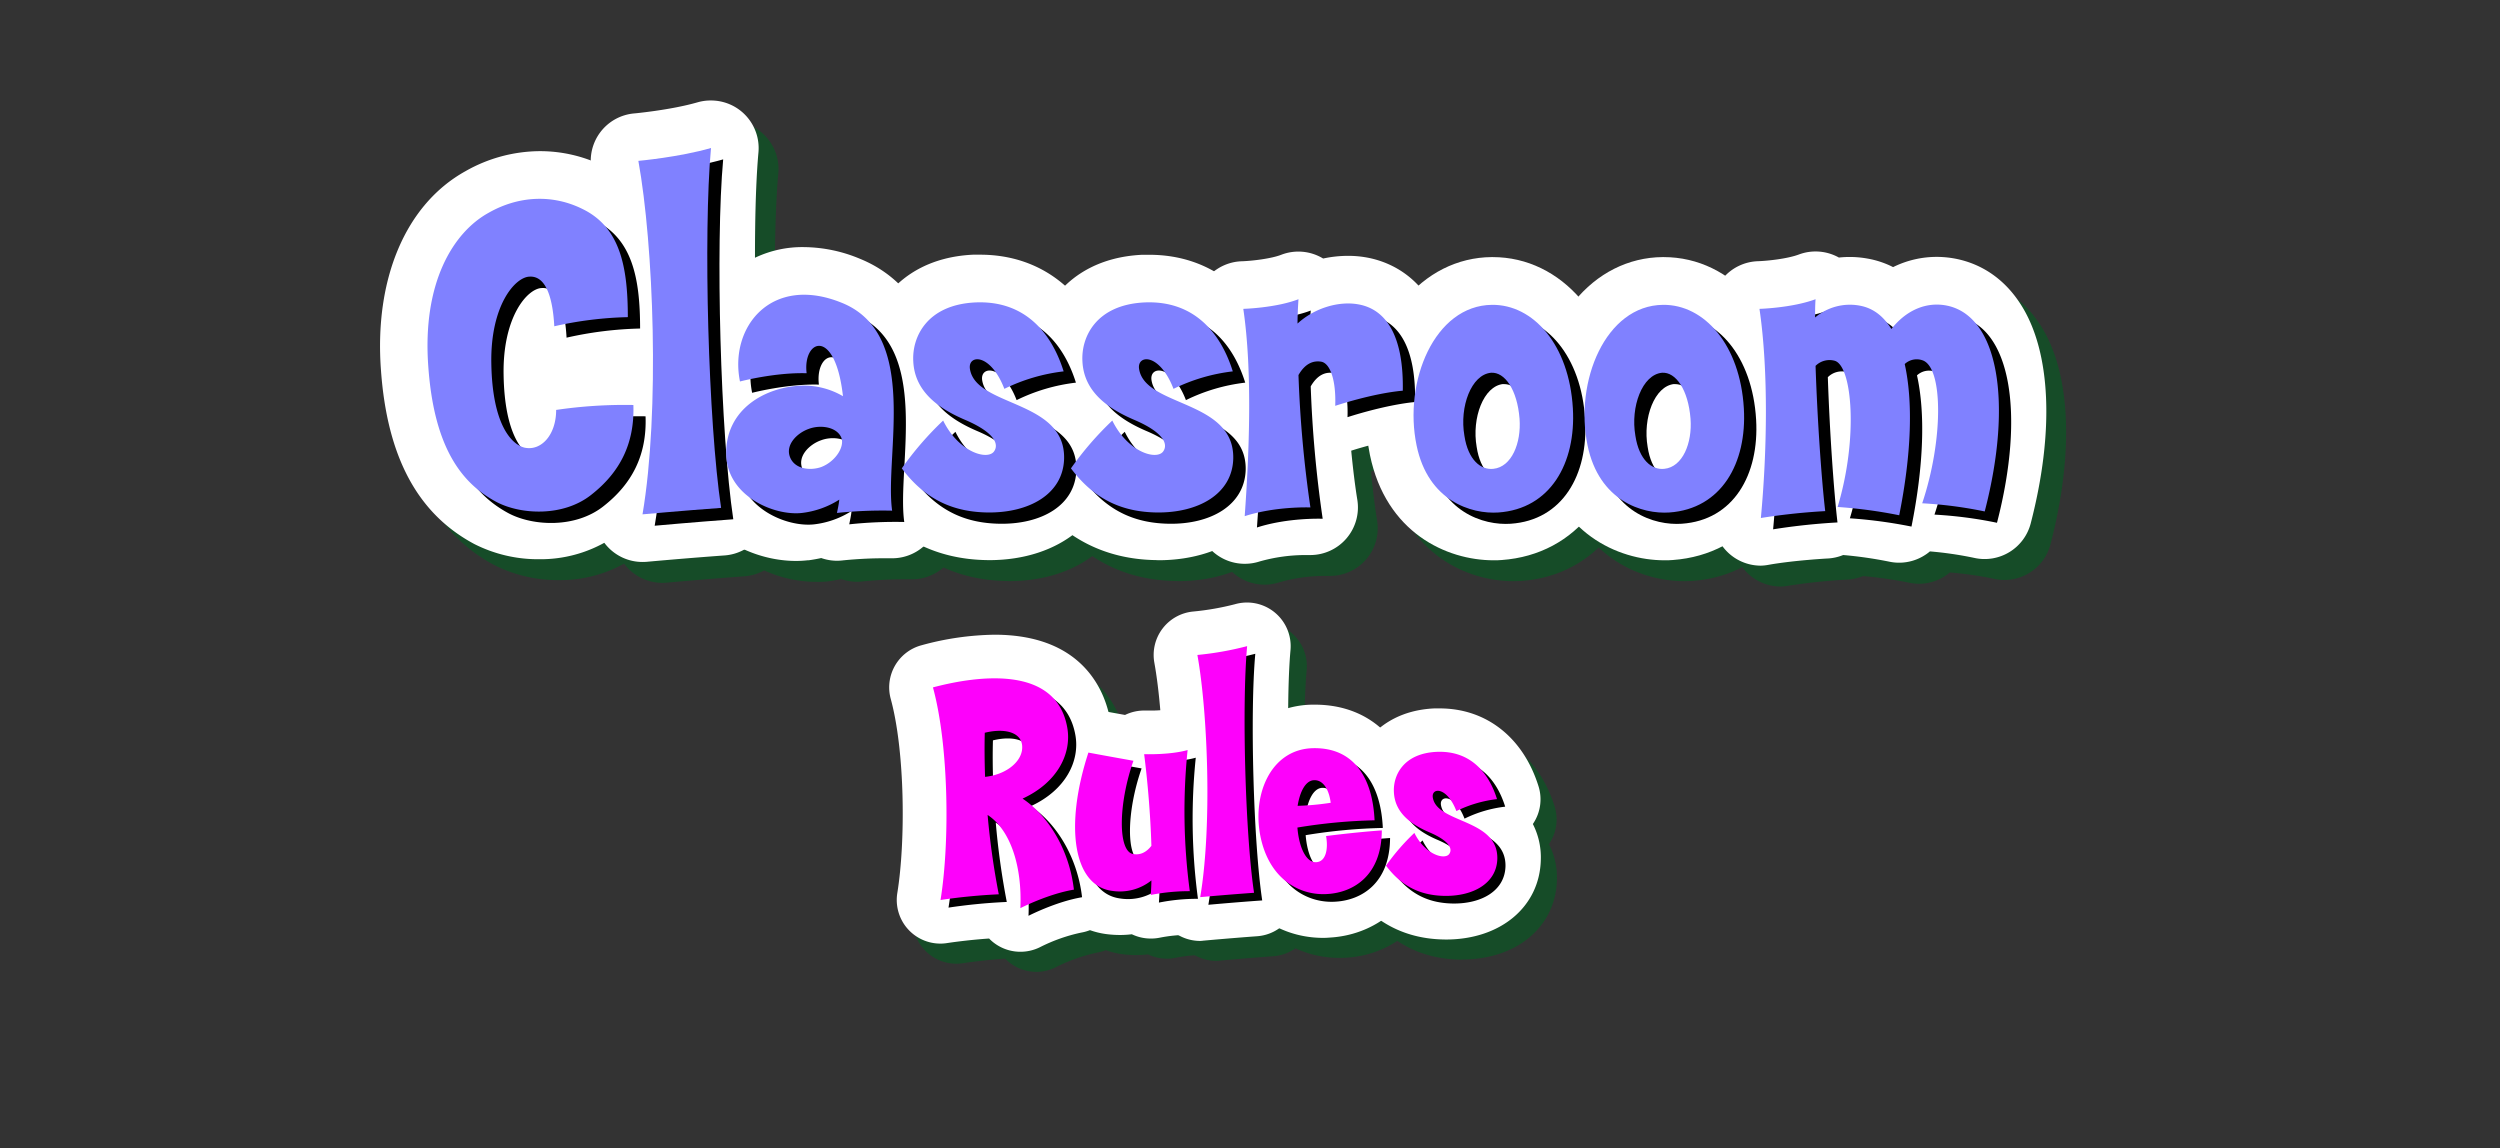 <svg id="Layer_1" data-name="Layer 1" xmlns="http://www.w3.org/2000/svg" xmlns:xlink="http://www.w3.org/1999/xlink" viewBox="0 0 821 377"><rect x="0" y="0" width="821" height="377" fill="#333333" stroke="none"/><defs><style>.cls-1{fill:none;}.cls-2{clip-path:url(#clip-path);}.cls-3{clip-path:url(#clip-path-2);}.cls-4{fill:url(#linear-gradient);}.cls-5{fill:#164c28;}.cls-6{fill:#fff;}.cls-7{fill:#8081ff;}.cls-8{fill:#fd01fb;}</style><clipPath id="clip-path"><rect class="cls-1" x="-2084" y="377" width="1920" height="900"/></clipPath><clipPath id="clip-path-2"><rect class="cls-1" x="-2095" y="351.65" width="1931" height="981.6"/></clipPath><linearGradient id="linear-gradient" x1="7459.54" y1="1710.8" x2="7768.79" y2="181.97" gradientTransform="matrix(1, 0, 0, -1, -8930.17, 1336.96)" gradientUnits="userSpaceOnUse"><stop offset="0.2" stop-color="#c5f7fd"/><stop offset="0.34" stop-color="#b3f0fd"/><stop offset="0.66" stop-color="#8ee1fd"/><stop offset="0.83" stop-color="#80dbfd"/></linearGradient></defs><g class="cls-2"><g class="cls-3"><rect class="cls-4" x="-2563.64" y="352.33" width="2607.7" height="632.3" transform="translate(-2519.58 1336.96) rotate(-180)"/></g></g><path class="cls-5" d="M183.46,190.51a46.29,46.29,0,0,1-21.25-5c-18.57-9.93-28.57-28.54-30.64-56.93C129.3,98.51,139.66,74,159.3,63.11a49.64,49.64,0,0,1,24.42-6.6,47,47,0,0,1,21.17,5c23.44,11.58,23.44,38.13,23.44,49.46a15.64,15.64,0,0,1-8.74,14,15.65,15.65,0,0,1,10.54,14.24c.61,17.27-6,31.48-19.63,42.24A43.32,43.32,0,0,1,183.46,190.51Z"/><path class="cls-5" d="M217.51,191.41a15.63,15.63,0,0,1-15.42-18.26c5.19-30.55,3.58-83.63-1.32-110.67a15.63,15.63,0,0,1,14-18.37c.11,0,12.1-1.12,20.89-3.67a15.84,15.84,0,0,1,4.36-.62,15.66,15.66,0,0,1,15.58,17.06c-2.46,27-.75,88,3.21,114.46a15.65,15.65,0,0,1-14.35,17.92c-12.23.88-25.39,2.08-25.52,2.09C218.46,191.39,218,191.41,217.51,191.41Z"/><path class="cls-5" d="M267.91,191.07c-18.18,0-38.09-13.22-38.56-34.58a35.67,35.67,0,0,1,5.2-19.8c-.14-.47-.26-.94-.36-1.43-2.53-12.41.33-24.8,7.84-34A36.11,36.11,0,0,1,270.57,88,48.62,48.62,0,0,1,289,91.86c9.15,3.71,21,12.29,25.05,32,2.32,11.15,1.69,22.91,1.13,33.28-.31,5.85-.64,11.9-.16,15.26a15.66,15.66,0,0,1-15.49,17.84h-.54c-.91,0-1.84,0-2.75,0-6.63,0-13,.71-13.08.71a14.5,14.5,0,0,1-1.74.1,15.68,15.68,0,0,1-5.19-.89c-1.35.3-2.74.55-4.15.74l-.35.05A33.23,33.23,0,0,1,267.91,191.07Z"/><path class="cls-5" d="M330.7,190.81c-16.83-.24-30.47-7.23-40.59-20.78a15.64,15.64,0,0,1-.4-18.14,99,99,0,0,1,6.62-8.63,32.29,32.29,0,0,1-5.53-17,33.42,33.42,0,0,1,8.41-24c4.48-5,12.78-11,26.85-11.72.8,0,1.55,0,2.28,0,20.26,0,35.71,12.27,42.38,33.66a15.66,15.66,0,0,1-1.89,13.29,16.05,16.05,0,0,1-2.28,2.71,29.19,29.19,0,0,1,5,17.7c-.5,19.41-17,32.94-40.21,32.94Z"/><path class="cls-5" d="M386.25,190.81c-16.83-.24-30.47-7.23-40.59-20.78a15.64,15.64,0,0,1-.4-18.14,101,101,0,0,1,6.62-8.63,32.29,32.29,0,0,1-5.53-17,33.42,33.42,0,0,1,8.41-24c4.48-5,12.78-11,26.85-11.72.81,0,1.55,0,2.28,0,20.26,0,35.71,12.27,42.38,33.66a15.61,15.61,0,0,1-4.17,16,29.19,29.19,0,0,1,5,17.7c-.5,19.41-17,32.94-40.21,32.94Z"/><path class="cls-5" d="M415.26,192a15.66,15.66,0,0,1-15.6-16.78c2-27.75,1.9-49.51-.33-64.67a15.64,15.64,0,0,1,15-17.91c3.36-.11,9.6-.84,12.9-2.12a15.64,15.64,0,0,1,13.79,1.22,38.87,38.87,0,0,1,8.18-.88,33.46,33.46,0,0,1,5.8.49c8.62,1.45,28.43,8.67,27.79,44.08a15.64,15.64,0,0,1-14.24,15.3c-6.5.58-15.14,3.09-18.31,4.13.59,6.1,1.28,11.66,2,16.09a15.65,15.65,0,0,1-15.44,18.18h-1.43a54.77,54.77,0,0,0-15.34,2.13A15.59,15.59,0,0,1,415.26,192Z"/><path class="cls-5" d="M497,190.86c-15.43,0-35.33-9.05-40.6-34.57-3.71-17.77.56-37.55,10.88-50.35,7.54-9.35,17.87-14.55,29.07-14.64h.36c22.67,0,40.31,20.49,41.95,48.71s-14.38,49-39,50.77C498.77,190.83,497.88,190.86,497,190.86Z"/><path class="cls-5" d="M553.14,190.86c-15.43,0-35.32-9.05-40.6-34.57-3.7-17.77.56-37.55,10.88-50.35,7.54-9.35,17.87-14.55,29.07-14.64h.36c22.67,0,40.32,20.49,41.95,48.71s-14.38,49-39,50.77C554.92,190.83,554,190.86,553.14,190.86Z"/><path class="cls-5" d="M584.77,192.62a15.65,15.65,0,0,1-15.58-17.07c2.21-24.15,2.08-48.44-.35-65a15.65,15.65,0,0,1,15-17.91c3.16-.1,9.62-.79,13.39-2.19a15.61,15.61,0,0,1,13.15,1,32.53,32.53,0,0,1,3.56-.19,32,32,0,0,1,5.86.54,29.43,29.43,0,0,1,8.38,2.8,32.27,32.27,0,0,1,20.53-2.76c8.94,1.75,16.4,7,21.6,15.31,9.74,15.49,10.86,41.58,3.07,71.59a15.63,15.63,0,0,1-18.51,11.35A116.11,116.11,0,0,0,640.32,188a18.54,18.54,0,0,1-1.51,1.13,15.71,15.71,0,0,1-8.61,2.58,15.45,15.45,0,0,1-3.24-.35,138.25,138.25,0,0,0-15.13-2.18,15.84,15.84,0,0,1-5.12,1.15,192.62,192.62,0,0,0-19.25,2A16.38,16.38,0,0,1,584.77,192.62Z"/><path class="cls-6" d="M177,183.65a46.23,46.23,0,0,1-21.25-5c-18.57-9.92-28.57-28.53-30.63-56.92-2.28-30.1,8.08-54.59,27.72-65.5a49.79,49.79,0,0,1,24.42-6.59,46.92,46.92,0,0,1,21.18,5c23.44,11.57,23.44,38.12,23.44,49.46a15.65,15.65,0,0,1-8.74,14,15.65,15.65,0,0,1,10.54,14.24c.61,17.26-6,31.47-19.64,42.23A43.22,43.22,0,0,1,177,183.65Z"/><path class="cls-6" d="M211,184.55a15.64,15.64,0,0,1-15.42-18.26c5.18-30.56,3.57-83.63-1.33-110.67a15.64,15.64,0,0,1,14-18.37c.11,0,12.11-1.12,20.9-3.67A15.45,15.45,0,0,1,233.5,33,15.63,15.63,0,0,1,249.08,50c-2.46,27-.74,88,3.21,114.46A15.63,15.63,0,0,1,238,182.4c-12.23.88-25.39,2.07-25.52,2.09C212,184.53,211.48,184.55,211,184.55Z"/><path class="cls-6" d="M261.41,184.21c-18.18,0-38.09-13.22-38.56-34.58A35.78,35.78,0,0,1,228,129.82c-.14-.46-.26-.94-.36-1.42-2.52-12.41.34-24.8,7.85-34a36.12,36.12,0,0,1,28.54-13.25A48.6,48.6,0,0,1,282.45,85c9.14,3.72,21,12.29,25.05,32,2.32,11.14,1.69,22.9,1.13,33.28-.32,5.85-.64,11.9-.17,15.25A15.63,15.63,0,0,1,293,183.34h-.54c-.92,0-1.84,0-2.76,0-6.62,0-13,.7-13.07.71a16.91,16.91,0,0,1-1.74.1,15.78,15.78,0,0,1-5.2-.89c-1.35.3-2.73.54-4.14.74l-.36,0A33,33,0,0,1,261.41,184.21Z"/><path class="cls-6" d="M324.2,183.94c-16.83-.23-30.48-7.22-40.59-20.77A15.64,15.64,0,0,1,283.2,145a99.07,99.07,0,0,1,6.63-8.63,32.35,32.35,0,0,1-5.53-17,33.34,33.34,0,0,1,8.4-24c4.49-5,12.79-11.06,26.85-11.73.81,0,1.56,0,2.29,0,20.26,0,35.71,12.27,42.37,33.67a15.64,15.64,0,0,1-4.16,16,29.17,29.17,0,0,1,5,17.7c-.51,19.41-17,32.94-40.21,32.94Z"/><path class="cls-6" d="M379.75,183.94c-16.83-.23-30.47-7.22-40.59-20.77a15.64,15.64,0,0,1-.41-18.14,101.07,101.07,0,0,1,6.63-8.63,32.35,32.35,0,0,1-5.53-17,33.34,33.34,0,0,1,8.4-24c4.49-5,12.79-11.06,26.85-11.73.81,0,1.56,0,2.29,0,20.26,0,35.71,12.27,42.37,33.67a15.64,15.64,0,0,1-4.16,16,29.17,29.17,0,0,1,5,17.7c-.5,19.41-17,32.94-40.21,32.94Z"/><path class="cls-6" d="M408.76,185.15a15.64,15.64,0,0,1-15.61-16.77c2-27.76,1.91-49.52-.32-64.67a15.64,15.64,0,0,1,15-17.91c3.35-.11,9.6-.84,12.9-2.12a15.64,15.64,0,0,1,13.79,1.22,38.8,38.8,0,0,1,8.18-.88,34.45,34.45,0,0,1,5.79.48c8.63,1.46,28.43,8.67,27.8,44.08a15.63,15.63,0,0,1-14.24,15.3c-6.5.58-15.14,3.09-18.31,4.13.59,6.1,1.28,11.67,2,16.09a15.65,15.65,0,0,1-15.44,18.18H428.9a55.14,55.14,0,0,0-15.33,2.13A15.59,15.59,0,0,1,408.76,185.15Z"/><path class="cls-6" d="M490.49,184c-15.44,0-35.33-9.06-40.6-34.57-3.71-17.78.56-37.55,10.88-50.35,7.54-9.36,17.86-14.56,29.07-14.65h.35c22.68,0,40.32,20.48,42,48.7s-14.38,49-39,50.78C492.27,184,491.37,184,490.49,184Z"/><path class="cls-6" d="M546.64,184c-15.43,0-35.33-9.06-40.6-34.57-3.71-17.78.56-37.55,10.88-50.35,7.54-9.36,17.87-14.56,29.07-14.65h.35c22.68,0,40.32,20.48,42,48.7s-14.38,49-39,50.78C548.42,184,547.53,184,546.64,184Z"/><path class="cls-6" d="M578.27,185.76a15.63,15.63,0,0,1-15.58-17.07c2.21-24.16,2.08-48.45-.35-65a15.64,15.64,0,0,1,15-17.91c3.16-.11,9.63-.79,13.4-2.2a15.67,15.67,0,0,1,13.15,1,32.39,32.39,0,0,1,3.56-.19,32.92,32.92,0,0,1,5.86.53,29.75,29.75,0,0,1,8.38,2.8,32.31,32.31,0,0,1,14.34-3.36,33,33,0,0,1,6.18.6c8.94,1.76,16.4,7,21.6,15.32,9.74,15.48,10.86,41.58,3.08,71.59a15.63,15.63,0,0,1-18.51,11.35,118.16,118.16,0,0,0-14.6-2.14,12.91,12.91,0,0,1-1.51,1.13,15.59,15.59,0,0,1-8.6,2.58,15.44,15.44,0,0,1-3.24-.34,133.62,133.62,0,0,0-15.14-2.18,15.51,15.51,0,0,1-5.11,1.14c-.1,0-10.83.58-19.25,2.05A15.37,15.37,0,0,1,578.27,185.76Z"/><path d="M198.29,166.16c-9.21,7.39-23.25,6.64-31.25,2.41-11-5.89-20.38-17.21-22.34-44.23C142.59,96.42,153,80,164.47,73.63c9.82-5.59,21-6.19,30.95-1.21,12.22,6,14.79,18.87,14.79,35.47a120.82,120.82,0,0,0-24.15,3c-.6-10.87-3.32-16.6-8.15-16.3-4.68.15-12.83,9.36-12.53,28.37.3,20.23,6.64,26.72,10.87,27.78,5.43,1.21,10.41-4.08,10.41-12.38A154.75,154.75,0,0,1,212,136.72C212.48,149.55,207.49,158.91,198.29,166.16Z"/><path d="M215,172.65c5.74-33.82,3.62-88.61-1.36-116.08,0,0,13.44-1.21,23.85-4.23-2.56,28.23-.9,90,3.32,118.19C228.32,171.44,215,172.65,215,172.65Z"/><path d="M278.89,172.19c.3-1.51.6-2.86.76-4.37a29.1,29.1,0,0,1-12.23,4.37c-9.21,1.06-24.61-5.58-24.91-19.17-.3-15.09,13.14-22.34,25.06-22.64a25.35,25.35,0,0,1,13.28,3.47c-2.56-22.94-13.28-18.56-11.92-7.54C258.51,126,247,129,247,129c-3.62-17.81,10.27-35.32,33.51-25.81,25.66,10.42,13.89,50.12,16.45,68.23A144,144,0,0,0,278.89,172.19Zm-9.21-27.62c-3.92,1.36-7.85,5.28-6.19,9.36s6.95,4.38,10.27,3.17c4.68-1.81,7.85-6.79,6.49-9.81C278.59,143.82,273.31,143.21,269.68,144.57Z"/><path d="M328.4,172c-10.72-.15-20.23-3.77-28.23-14.49a104.82,104.82,0,0,1,13.59-15.7c5.13,10.42,14.34,13,16.6,10.27,1.82-2.27.61-6.19-9.2-10.42-8.91-3.77-16.76-9.36-17.21-19.32-.45-8,4.53-18.57,20.38-19.32,17.05-.75,25.35,11,29,22.64a59.78,59.78,0,0,0-19.47,5.74c-4.53-11.78-11.93-11.32-11.33-6.64,1.82,12.68,31.4,10.11,30.95,29.58C353.16,166,342,172.19,328.4,172Z"/><path d="M384,172c-10.72-.15-20.22-3.77-28.22-14.49a104.43,104.43,0,0,1,13.58-15.7c5.13,10.42,14.34,13,16.6,10.27,1.82-2.27.61-6.19-9.2-10.42-8.91-3.77-16.76-9.36-17.21-19.32-.45-8,4.53-18.57,20.38-19.32,17.05-.75,25.36,11,29,22.64a59.78,59.78,0,0,0-19.47,5.74c-4.53-11.78-11.93-11.32-11.32-6.64,1.81,12.68,31.39,10.11,30.94,29.58C408.71,166,397.54,172.19,384,172Z"/><path d="M442.52,137c.3-8.45-1.66-13.88-4.53-14.49-2.56-.45-5.28.45-7.55,4.38a394.18,394.18,0,0,0,3.93,43.47s-11.32-.45-21.59,2.87c1.51-20.83,2.57-47.55-.45-68.08,0,0,10.72-.3,18.11-3.17-.15,2.42-.3,5.14-.3,8,5.74-5.28,13.74-7.39,19.78-6.34,10,1.66,15.09,11.48,14.79,28.38C454.6,133,442.52,137,442.52,137Z"/><path d="M496.11,172c-8.91.61-23.1-3.77-26.87-22-4.38-21,5.88-46,24.75-46.19,13.59-.15,25.36,13.14,26.57,34C521.62,155.89,513.16,170.84,496.11,172Zm-2.42-45.89c-6.49.61-10.42,11.17-8.75,20.68,1.2,8,5.43,11.33,9.51,10.87,6-.6,9.2-8.45,8.6-16.45C502.29,131.74,498.22,125.85,493.69,126.15Z"/><path d="M552.26,172c-8.91.61-23.1-3.77-26.87-22-4.38-21,5.89-46,24.75-46.19,13.59-.15,25.36,13.14,26.57,34C577.77,155.89,569.31,170.84,552.26,172Zm-2.42-45.89c-6.49.61-10.41,11.17-8.75,20.68,1.2,8,5.43,11.33,9.51,10.87,6-.6,9.2-8.45,8.6-16.45C558.45,131.74,554.37,125.85,549.84,126.15Z"/><path d="M635.28,169c6.94-20.68,6.94-44.53.15-46.94a5.76,5.76,0,0,0-5.89,1.21c2.72,12.22,2.27,29.28-1.81,49.66a156.69,156.69,0,0,0-20.23-2.72c6.8-22.49,4.83-46.19-.9-48a6.47,6.47,0,0,0-6.34,1.66c.6,18.11,2,37.74,3.17,47.7a208.49,208.49,0,0,0-21.14,2.26c2-21.43,2.57-48.15-.45-68.68,0,0,10.72-.3,18.42-3.17-.15,2-.15,3.93-.15,6a17.67,17.67,0,0,1,14.49-3.92c4.37.75,7.85,3.32,10.56,7.69,5.29-6.64,11.93-8.9,18.12-7.69,16.9,3.32,21.88,31.54,12.53,67.62A137.48,137.48,0,0,0,635.28,169Z"/><path class="cls-7" d="M194.26,162.42c-9.21,7.39-23.25,6.64-31.25,2.41-11-5.89-20.38-17.21-22.34-44.23-2.11-27.92,8.3-44.38,19.78-50.71,9.81-5.59,21-6.19,30.94-1.21,12.23,6,14.79,18.87,14.79,35.47a120.82,120.82,0,0,0-24.15,3c-.6-10.87-3.32-16.6-8.15-16.3-4.68.15-12.83,9.36-12.53,28.37.3,20.23,6.64,26.72,10.87,27.78,5.43,1.21,10.42-4.08,10.42-12.38A154.56,154.56,0,0,1,208,133C208.45,145.81,203.47,155.17,194.26,162.42Z"/><path class="cls-7" d="M211,168.91c5.74-33.82,3.62-88.61-1.36-116.08,0,0,13.44-1.21,23.85-4.23-2.56,28.23-.9,90,3.32,118.19C224.3,167.7,211,168.91,211,168.91Z"/><path class="cls-7" d="M274.86,168.45c.3-1.51.61-2.86.76-4.37a29.1,29.1,0,0,1-12.23,4.37c-9.21,1.06-24.6-5.58-24.91-19.17-.3-15.09,13.14-22.34,25.06-22.64a25.41,25.41,0,0,1,13.29,3.47c-2.57-22.94-13.29-18.56-11.93-7.54-10.42-.31-21.89,2.71-21.89,2.71-3.62-17.81,10.27-35.32,33.51-25.81,25.66,10.42,13.89,50.12,16.46,68.23A144.13,144.13,0,0,0,274.86,168.45Zm-9.21-27.62c-3.92,1.36-7.84,5.28-6.18,9.36s6.94,4.38,10.26,3.17c4.68-1.81,7.85-6.79,6.49-9.81C274.56,140.08,269.28,139.47,265.65,140.83Z"/><path class="cls-7" d="M324.37,168.3c-10.71-.15-20.22-3.77-28.22-14.49a104.43,104.43,0,0,1,13.58-15.7c5.13,10.42,14.34,13,16.61,10.27,1.81-2.27.6-6.19-9.21-10.42-8.91-3.77-16.76-9.36-17.21-19.32-.45-8,4.53-18.57,20.38-19.32,17.05-.75,25.36,11,29,22.64a59.78,59.78,0,0,0-19.47,5.74c-4.53-11.78-11.93-11.32-11.32-6.64,1.81,12.68,31.39,10.11,30.94,29.58C349.13,162.27,338,168.45,324.37,168.3Z"/><path class="cls-7" d="M379.92,168.3c-10.71-.15-20.22-3.77-28.22-14.49a104.43,104.43,0,0,1,13.58-15.7c5.13,10.42,14.34,13,16.61,10.27,1.81-2.27.6-6.19-9.21-10.42-8.91-3.77-16.76-9.36-17.21-19.32-.45-8,4.53-18.57,20.38-19.32,17.06-.75,25.36,11,29,22.64a59.78,59.78,0,0,0-19.47,5.74c-4.53-11.78-11.93-11.32-11.32-6.64,1.81,12.68,31.39,10.11,30.94,29.58C404.68,162.27,393.51,168.45,379.92,168.3Z"/><path class="cls-7" d="M438.49,133.28c.3-8.45-1.66-13.88-4.53-14.49-2.56-.45-5.28.45-7.54,4.38a392,392,0,0,0,3.92,43.47s-11.32-.45-21.58,2.87c1.5-20.83,2.56-47.55-.46-68.08,0,0,10.72-.3,18.12-3.17-.15,2.42-.31,5.14-.31,8,5.74-5.28,13.74-7.39,19.78-6.34,10,1.66,15.09,11.48,14.79,28.38C450.57,129.21,438.49,133.28,438.49,133.28Z"/><path class="cls-7" d="M492.08,168.3c-8.91.61-23.1-3.77-26.87-22-4.38-21,5.89-46,24.75-46.19,13.59-.15,25.36,13.14,26.57,34C517.59,152.15,509.13,167.1,492.08,168.3Zm-2.42-45.89c-6.49.61-10.41,11.17-8.75,20.68,1.21,8,5.43,11.33,9.51,10.87,6-.6,9.2-8.45,8.6-16.45C498.27,128,494.19,122.11,489.66,122.41Z"/><path class="cls-7" d="M548.23,168.3c-8.91.61-23.1-3.77-26.87-22-4.38-21,5.89-46,24.76-46.19,13.58-.15,25.35,13.14,26.56,34C573.74,152.15,565.29,167.1,548.23,168.3Zm-2.42-45.89c-6.49.61-10.41,11.17-8.75,20.68,1.21,8,5.43,11.33,9.51,10.87,6-.6,9.21-8.45,8.6-16.45C554.42,128,550.34,122.11,545.81,122.41Z"/><path class="cls-7" d="M631.25,165.28c6.94-20.68,6.94-44.53.15-46.94a5.76,5.76,0,0,0-5.89,1.21c2.72,12.22,2.27,29.28-1.81,49.66a156.69,156.69,0,0,0-20.23-2.72c6.8-22.49,4.83-46.19-.9-48a6.47,6.47,0,0,0-6.34,1.66c.6,18.11,2,37.74,3.17,47.7a208.43,208.43,0,0,0-21.13,2.26c2-21.43,2.56-48.15-.46-68.68,0,0,10.72-.3,18.42-3.17-.15,2-.15,3.93-.15,6a17.68,17.68,0,0,1,14.49-3.92c4.38.75,7.85,3.32,10.56,7.69,5.29-6.64,11.93-8.9,18.12-7.69,16.9,3.32,21.89,31.54,12.53,67.62A137.48,137.48,0,0,0,631.25,165.28Z"/><path class="cls-5" d="M340.39,319.16a14.31,14.31,0,0,1-7.75-2.27,14.59,14.59,0,0,1-2.54-2.08c-7.47.51-13.68,1.48-13.75,1.49a14.27,14.27,0,0,1-12.39-4,14.34,14.34,0,0,1-4-12.4c2.75-16.92,2.53-46.57-2.16-63.74A14.32,14.32,0,0,1,308,218.5,94.12,94.12,0,0,1,331.88,215c29.92,0,36.55,19.65,38,28.09a33.16,33.16,0,0,1-7.53,27.27,60.47,60.47,0,0,1,9.82,26.7,14.34,14.34,0,0,1-11.85,15.77,56.13,56.13,0,0,0-13.41,4.71A14.27,14.27,0,0,1,340.39,319.16Z"/><path class="cls-5" d="M383.2,314.83a14.33,14.33,0,0,1-6.21-1.42,31.9,31.9,0,0,1-3.93.24,33.54,33.54,0,0,1-4.44-.29,26.06,26.06,0,0,1-18.87-12.27c-7.46-11.82-7.69-30.21-.65-51.78a14.32,14.32,0,0,1,13.61-9.88,14.59,14.59,0,0,1,2.62.24c3.34.62,6.73,1.24,9.42,1.72A14.37,14.37,0,0,1,381,240h1.66a37.81,37.81,0,0,0,8.75-.84,14.56,14.56,0,0,1,3.87-.53,14.33,14.33,0,0,1,14.25,15.74,183.38,183.38,0,0,0,.64,42.82A14.34,14.34,0,0,1,396,313.59h-.33a49.53,49.53,0,0,0-9.46.92A14.2,14.2,0,0,1,383.2,314.83Z"/><path class="cls-5" d="M399.43,315.55a14.32,14.32,0,0,1-14.12-16.72c3.49-20.58,2.41-56.35-.9-74.58a14.33,14.33,0,0,1,12.81-16.83A88.3,88.3,0,0,0,410.86,205a14.31,14.31,0,0,1,18.25,15.05c-1.66,18.33-.5,59.65,2.18,77.57a14.32,14.32,0,0,1-13.14,16.41c-8.35.6-17.33,1.41-17.42,1.42C400.3,315.53,399.87,315.55,399.43,315.55Z"/><path class="cls-5" d="M439.88,314.57c-16.43,0-29.84-11.09-34.17-28.25-3.3-13.11-.91-26.61,6.39-36.12A30.7,30.7,0,0,1,436.46,238h.61c18.56,0,31.14,12.47,33.6,32.86a14.28,14.28,0,0,1,2.77,8.56c-.16,22.87-15.75,34.09-31.15,35.08C441.49,314.54,440.68,314.57,439.88,314.57Z"/><path class="cls-5" d="M479.64,315.14c-12.72-.18-23-5.46-30.66-15.69a14.32,14.32,0,0,1-.37-16.61c1-1.48,2.08-2.91,3.14-4.24a26.14,26.14,0,0,1-3-11.09,26.53,26.53,0,0,1,6.68-19c3.54-3.92,10-8.7,20.91-9.22.62,0,1.18,0,1.74,0,15.34,0,27.48,9.57,32.47,25.6A14.3,14.3,0,0,1,508.81,277l-.14.21A23.9,23.9,0,0,1,511.29,289c-.4,15.38-13.21,26.1-31.15,26.1Z"/><path class="cls-6" d="M335.1,312.56a14.28,14.28,0,0,1-7.74-2.27,13.88,13.88,0,0,1-2.54-2.08c-7.48.51-13.69,1.48-13.76,1.49a14.1,14.1,0,0,1-2.24.18,14.33,14.33,0,0,1-14.14-16.62c2.74-16.92,2.53-46.57-2.16-63.74a14.32,14.32,0,0,1,10.15-17.63,94.52,94.52,0,0,1,23.93-3.45c29.91,0,36.55,19.65,38,28.09a33.2,33.2,0,0,1-7.52,27.27,60.46,60.46,0,0,1,9.81,26.7,14.33,14.33,0,0,1-11.85,15.77A55.42,55.42,0,0,0,341.64,311,14.39,14.39,0,0,1,335.1,312.56Z"/><path class="cls-6" d="M377.91,308.22a14.32,14.32,0,0,1-6.21-1.41,31.86,31.86,0,0,1-3.92.24,35.2,35.2,0,0,1-4.44-.29,26.05,26.05,0,0,1-18.88-12.27c-7.45-11.82-7.68-30.21-.65-51.78a14.34,14.34,0,0,1,13.61-9.89,13.85,13.85,0,0,1,2.63.25c3.33.62,6.73,1.24,9.41,1.72a14.39,14.39,0,0,1,6.28-1.45h.53c.07,0,.48,0,1.12,0a37.81,37.81,0,0,0,8.75-.84,14.35,14.35,0,0,1,13.08,2.82,14.36,14.36,0,0,1,5,12.39,182.87,182.87,0,0,0,.63,42.82A14.31,14.31,0,0,1,390.74,307h-.34a49.53,49.53,0,0,0-9.46.92A14.12,14.12,0,0,1,377.91,308.22Z"/><path class="cls-6" d="M394.15,309A14.33,14.33,0,0,1,380,292.23c3.49-20.58,2.4-56.35-.91-74.59a14.33,14.33,0,0,1,12.82-16.82,87.45,87.45,0,0,0,13.63-2.39,14.34,14.34,0,0,1,18.26,15.06c-1.67,18.33-.51,59.65,2.17,77.57a14.31,14.31,0,0,1-13.13,16.4c-8.36.61-17.33,1.42-17.42,1.43C395,308.93,394.58,309,394.15,309Z"/><path class="cls-6" d="M434.59,308c-16.43,0-29.84-11.09-34.16-28.26-3.3-13.11-.92-26.6,6.38-36.11a30.72,30.72,0,0,1,24.37-12.22h.6c18.56,0,31.14,12.46,33.61,32.86a14.34,14.34,0,0,1,2.76,8.56C468,295.66,452.4,306.89,437,307.88,436.2,307.94,435.39,308,434.59,308Z"/><path class="cls-6" d="M474.36,308.53c-12.73-.17-23-5.45-30.66-15.68a14.3,14.3,0,0,1-.38-16.61c1-1.49,2.08-2.91,3.14-4.24a26.78,26.78,0,0,1,3.68-30.14c3.53-3.92,10-8.71,20.9-9.22.62,0,1.19,0,1.74,0,15.34,0,27.48,9.57,32.48,25.6a14.33,14.33,0,0,1-1.73,12.16l-.14.21A24,24,0,0,1,506,282.44c-.4,15.38-13.22,26.1-31.16,26.1Z"/><path d="M337.76,300.75c.62-13.86-3.31-25.75-10.75-30.61a248,248,0,0,0,3.62,26.06,185.56,185.56,0,0,0-19.14,1.86c3.11-19.13,2.69-50.88-2.48-69.81,15.62-4.14,40.65-7,44.16,13.24,1.45,8.27-3,17.89-14.68,23.27,8.17,5.38,15.3,16.44,16.86,29.89C346.76,296.1,337.76,300.75,337.76,300.75Zm-11.68-57.61c-.11,3.93-.11,8.9.1,14.48,6.1-.62,11.27-4.14,12.1-8.58C339.21,243.25,333.21,241.38,326.08,243.14Z"/><path d="M380.59,296.41c.1-1.55.2-3.21.2-4.76a16.64,16.64,0,0,1-12.93,3.41c-12.61-1.65-15.72-21-7.75-45.4,7.24,1.34,14.79,2.69,14.79,2.69-5.07,14.48-5.07,29.78-.11,30.61,2.18.42,4.24-.41,6-2.69-.31-10.34-1.24-21.1-2.38-30.1,0,0,8.38.32,14.28-1.34a197,197,0,0,0,.72,46.34A64.26,64.26,0,0,0,380.59,296.41Z"/><path d="M396.83,297.13c3.92-23.17,2.48-60.71-.94-79.54a102.81,102.81,0,0,0,16.35-2.89c-1.76,19.34-.62,61.64,2.27,81C405.93,296.3,396.83,297.13,396.83,297.13Z"/><path d="M438.71,296.1c-8.58.62-18.41-4.24-21.72-17.38-3.62-14.38,2.69-30.3,17.07-30.51,13.75-.21,19.44,10.34,20.06,23.69a177.14,177.14,0,0,0-25.34,2.37c.52,6.52,2.9,11.69,6.31,11.38,3.21-.31,3.83-4.65,3.11-8.58,0,0,9.41-1.24,18.3-1.87C456.4,290.2,447,295.58,438.71,296.1Zm-4.86-37.34c-2.48.41-4.24,3.72-5,8.38a86.73,86.73,0,0,0,10.86-1C439.13,261.66,437.06,258.35,433.85,258.76Z"/><path d="M477.19,296.72c-7.34-.11-13.86-2.59-19.34-9.93A71.76,71.76,0,0,1,467.16,276c3.52,7.14,9.83,8.9,11.38,7,1.24-1.55.41-4.24-6.31-7.13-6.11-2.59-11.48-6.41-11.79-13.24-.31-5.48,3.1-12.72,14-13.24,11.69-.52,17.38,7.55,19.86,15.52a41,41,0,0,0-13.35,3.93c-3.1-8.07-8.17-7.76-7.75-4.56,1.24,8.69,21.51,6.93,21.2,20.28C494.15,292.58,486.5,296.82,477.19,296.72Z"/><path class="cls-8" d="M335.09,298.24c.62-13.85-3.31-25.75-10.76-30.61A250.66,250.66,0,0,0,328,293.69a187.15,187.15,0,0,0-19.13,1.87c3.1-19.14,2.69-50.89-2.49-69.82C322,221.6,347,218.71,350.5,239c1.45,8.27-3,17.89-14.69,23.27,8.17,5.38,15.31,16.45,16.86,29.89C344.09,293.59,335.09,298.24,335.09,298.24Zm-11.69-57.6c-.1,3.93-.1,8.89.1,14.48,6.11-.63,11.28-4.14,12.1-8.59C336.54,240.74,330.54,238.88,323.4,240.64Z"/><path class="cls-8" d="M377.91,293.9c.1-1.55.21-3.21.21-4.76a16.65,16.65,0,0,1-12.93,3.42c-12.62-1.66-15.72-21-7.76-45.41,7.24,1.35,14.79,2.69,14.79,2.69-5.07,14.48-5.07,29.79-.1,30.62,2.17.41,4.24-.42,6-2.69-.31-10.35-1.24-21.1-2.38-30.1,0,0,8.38.31,14.27-1.35a197.5,197.5,0,0,0,.72,46.34A65.18,65.18,0,0,0,377.91,293.9Z"/><path class="cls-8" d="M394.15,294.62c3.93-23.16,2.48-60.71-.93-79.53a103.36,103.36,0,0,0,16.34-2.9c-1.76,19.34-.62,61.65,2.27,81C403.25,293.8,394.15,294.62,394.15,294.62Z"/><path class="cls-8" d="M436,293.59c-8.59.62-18.41-4.24-21.72-17.38-3.62-14.37,2.69-30.3,17.06-30.51,13.76-.2,19.45,10.35,20.07,23.69a176.28,176.28,0,0,0-25.34,2.38c.52,6.51,2.89,11.68,6.31,11.37,3.2-.31,3.82-4.65,3.1-8.58,0,0,9.41-1.24,18.31-1.86C453.72,287.7,444.31,293.07,436,293.59Zm-4.86-37.34c-2.49.42-4.24,3.73-5,8.38a84.45,84.45,0,0,0,10.86-1C436.45,259.15,434.38,255.84,431.18,256.25Z"/><path class="cls-8" d="M474.52,294.21c-7.35-.1-13.86-2.58-19.35-9.93a71.39,71.39,0,0,1,9.31-10.75c3.52,7.13,9.83,8.89,11.38,7,1.24-1.55.41-4.24-6.31-7.14-6.1-2.58-11.48-6.41-11.79-13.24-.31-5.48,3.1-12.72,14-13.24,11.69-.51,17.38,7.55,19.86,15.52a40.84,40.84,0,0,0-13.34,3.93c-3.1-8.07-8.17-7.76-7.76-4.55,1.24,8.69,21.52,6.93,21.2,20.27C491.48,290.07,483.82,294.31,474.52,294.21Z"/></svg>
